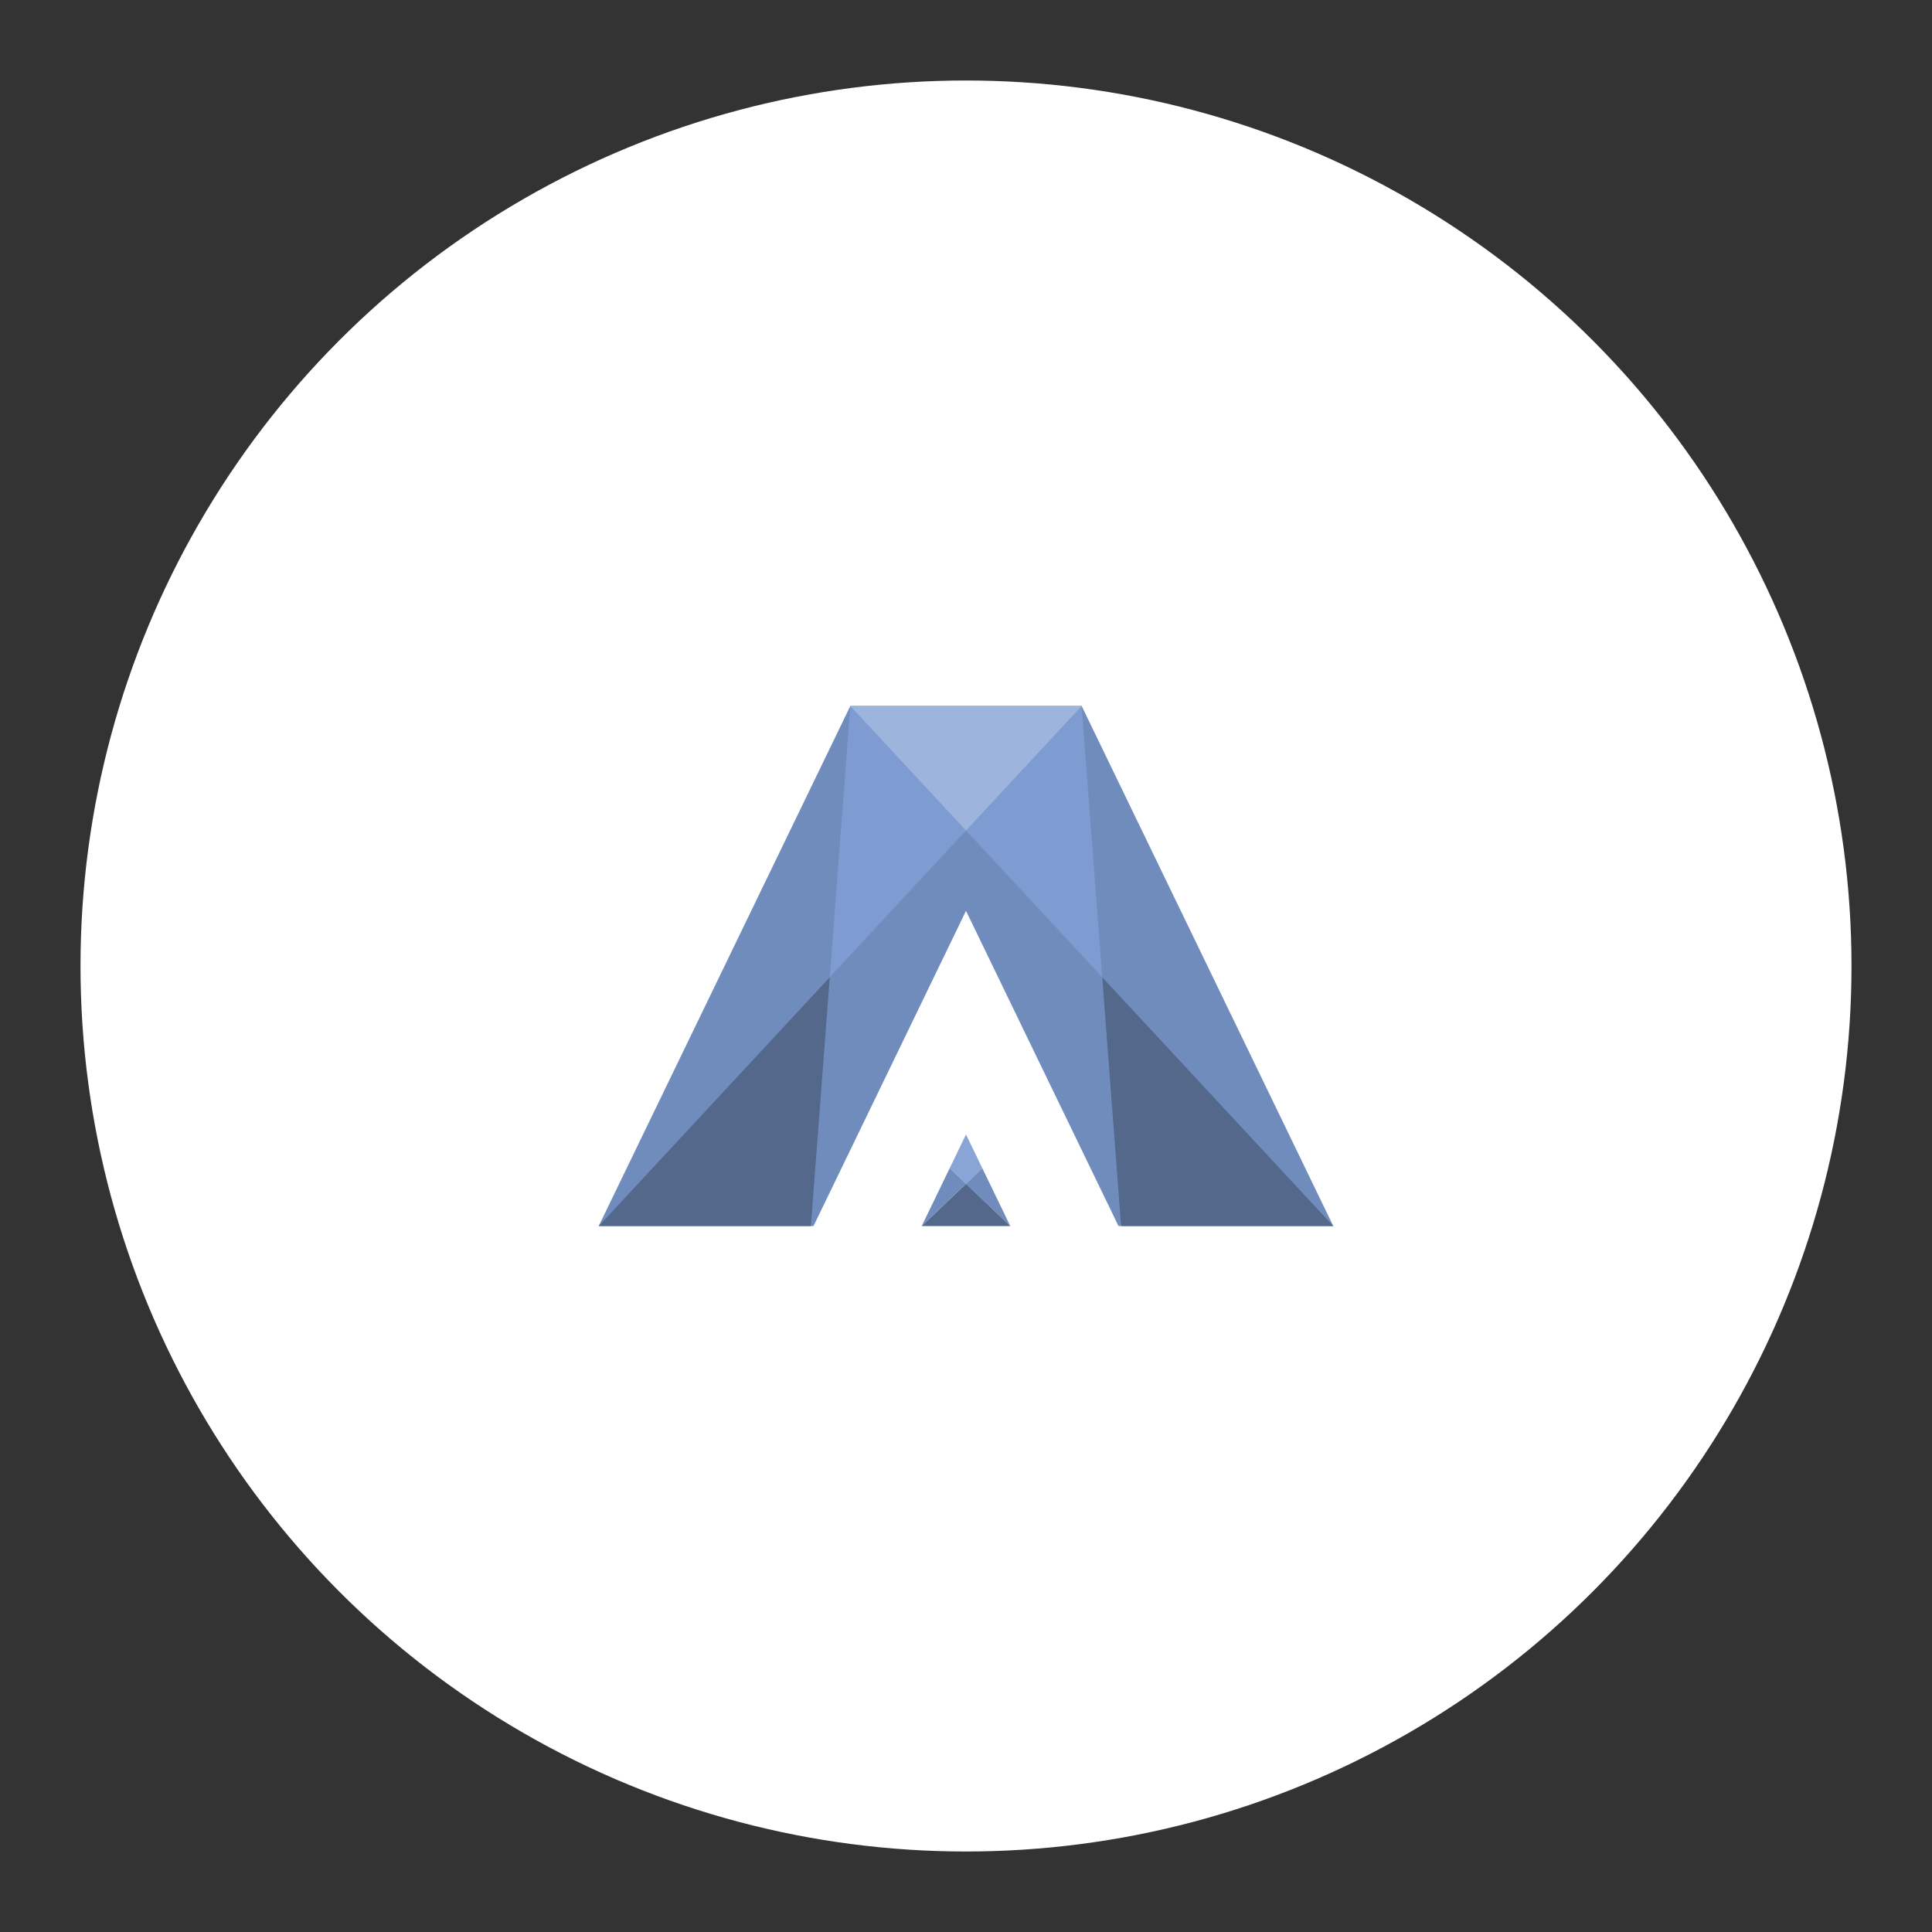 <?xml version="1.0" encoding="UTF-8" standalone="no"?>
<svg
   sodipodi:docname="atv_launcher.svg"
   inkscape:version="1.2 (dc2aedaf03, 2022-05-15)"
   version="1.1"
   id="svg2"
   viewBox="0 0 192 192"
   height="192"
   width="192"
   inkscape:export-filename="/home/jphilippe/inkscape/icônes/delta-github/png/entrernom.png"
   inkscape:export-xdpi="96"
   inkscape:export-ydpi="96"
   xml:space="preserve"
   xmlns:inkscape="http://www.inkscape.org/namespaces/inkscape"
   xmlns:sodipodi="http://sodipodi.sourceforge.net/DTD/sodipodi-0.dtd"
   xmlns="http://www.w3.org/2000/svg"
   xmlns:svg="http://www.w3.org/2000/svg"
   xmlns:rdf="http://www.w3.org/1999/02/22-rdf-syntax-ns#"
   xmlns:cc="http://creativecommons.org/ns#"
   xmlns:dc="http://purl.org/dc/elements/1.1/"><rect x="0" y="0" width="192" height="192" fill="#333333" stroke="none"/><sodipodi:namedview
     inkscape:document-rotation="0"
     inkscape:window-maximized="1"
     inkscape:window-y="0"
     inkscape:window-x="36"
     inkscape:window-height="1052"
     inkscape:window-width="1884"
     units="px"
     showgrid="false"
     inkscape:current-layer="layer1"
     inkscape:document-units="px"
     inkscape:cy="78.500001"
     inkscape:cx="18"
     inkscape:zoom="2"
     inkscape:pageshadow="2"
     inkscape:pageopacity="0.0"
     borderopacity="1.0"
     bordercolor="#666666"
     pagecolor="#ffffff"
     id="base"
     inkscape:snap-bbox="false"
     inkscape:object-paths="true"
     inkscape:snap-nodes="true"
     showguides="true"
     inkscape:guide-bbox="true"
     inkscape:snap-object-midpoints="true"
     inkscape:snap-center="true"
     inkscape:snap-global="false"
     inkscape:snap-intersection-paths="true"
     inkscape:snap-smooth-nodes="true"
     inkscape:snap-midpoints="true"
     inkscape:showpageshadow="0"
     inkscape:pagecheckerboard="0"
     inkscape:deskcolor="#d1d1d1" /><defs
     id="defs4" /><g
     transform="translate(0,-860.362)"
     id="layer1"
     inkscape:groupmode="layer"
     inkscape:label="Calque 1"><circle
       style="fill:#ffffff;fill-opacity:1;fill-rule:evenodd;stroke:none;stroke-opacity:1"
       cx="96"
       cy="956.362"
       r="88"
       id="circle444" /><path
       id="path15416"
       style="fill:#708cbd;fill-opacity:1;fill-rule:evenodd;stroke-width:12.825;stroke-linecap:square;stroke-dashoffset:6;paint-order:stroke fill markers;stop-color:#000000"
       inkscape:transform-center-y="-28.199897"
       d="M 84.506,930.52 59.5,982.205 h 73 l -25.006,-51.686 z m 11.494,20.361 15.155,31.324 H 80.846 Z" /><path
       id="path15418"
       style="fill:#89a4d6;fill-opacity:1;fill-rule:evenodd;stroke-width:1.547;stroke-linecap:square;stroke-dashoffset:6;paint-order:stroke fill markers;stop-color:#000000"
       inkscape:transform-center-y="-3.4009361"
       d="m 96.001,973.106 -1.618,3.344 1.618,1.547 1.618,-1.547 z" /><path
       id="path15420"
       style="fill:#54688c;fill-opacity:1;fill-rule:evenodd;stroke-width:14.714;stroke-linecap:square;stroke-dashoffset:6;paint-order:stroke fill markers;stop-color:#000000"
       d="m 132.5,982.205 -22.962,-24.728 1.875,24.728 z" /><path
       id="path15422"
       style="fill:#54688c;fill-opacity:1;fill-rule:evenodd;stroke-width:14.714;stroke-linecap:square;stroke-dashoffset:6;paint-order:stroke fill markers;stop-color:#000000"
       d="m 59.5,982.205 22.962,-24.728 -1.875,24.728 z" /><path
       id="path15424"
       style="fill:#7e9cd2;fill-opacity:1;fill-rule:evenodd;stroke-width:14.714;stroke-linecap:square;stroke-dashoffset:6;paint-order:stroke fill markers;stop-color:#000000"
       d="m 82.462,957.477 2.044,-26.957 22.988,3.7e-4 2.044,26.957 -13.538,-14.579 z"
       sodipodi:nodetypes="cccccc" /><path
       id="path15426"
       style="fill:#708cbd;fill-opacity:1;fill-rule:evenodd;stroke-width:14.714;stroke-linecap:square;stroke-dashoffset:6;paint-order:stroke fill markers;stop-color:#000000"
       d="m 96,977.997 4.402,4.208 -2.784,-5.755 z" /><path
       id="path15428"
       style="fill:#54688c;fill-opacity:1;fill-rule:evenodd;stroke-width:14.714;stroke-linecap:square;stroke-dashoffset:6;paint-order:stroke fill markers;stop-color:#000000"
       d="m 91.598,982.205 h 8.804 l -4.402,-4.208 z" /><path
       id="path15430"
       style="fill:#708cbd;fill-opacity:1;fill-rule:evenodd;stroke-width:14.714;stroke-linecap:square;stroke-dashoffset:6;paint-order:stroke fill markers;stop-color:#000000"
       d="m 96,977.997 -4.402,4.208 2.784,-5.755 z" /><path
       id="path15432"
       style="fill:#fefefe;fill-opacity:0.25;fill-rule:evenodd;stroke-width:14.714;stroke-linecap:square;stroke-dashoffset:6;paint-order:stroke fill markers;stop-color:#000000"
       d="m 84.506,930.519 11.494,12.378 11.494,-12.378 z" /></g><style
     type="text/css"
     id="style853">
	.st0{fill:#FFFFFF;}
</style><style
     type="text/css"
     id="style853-9">
	.st0{fill:#FFFFFF;}
</style><style
     type="text/css"
     id="style853-3">
	.st0{fill:#FFFFFF;}
</style></svg>
